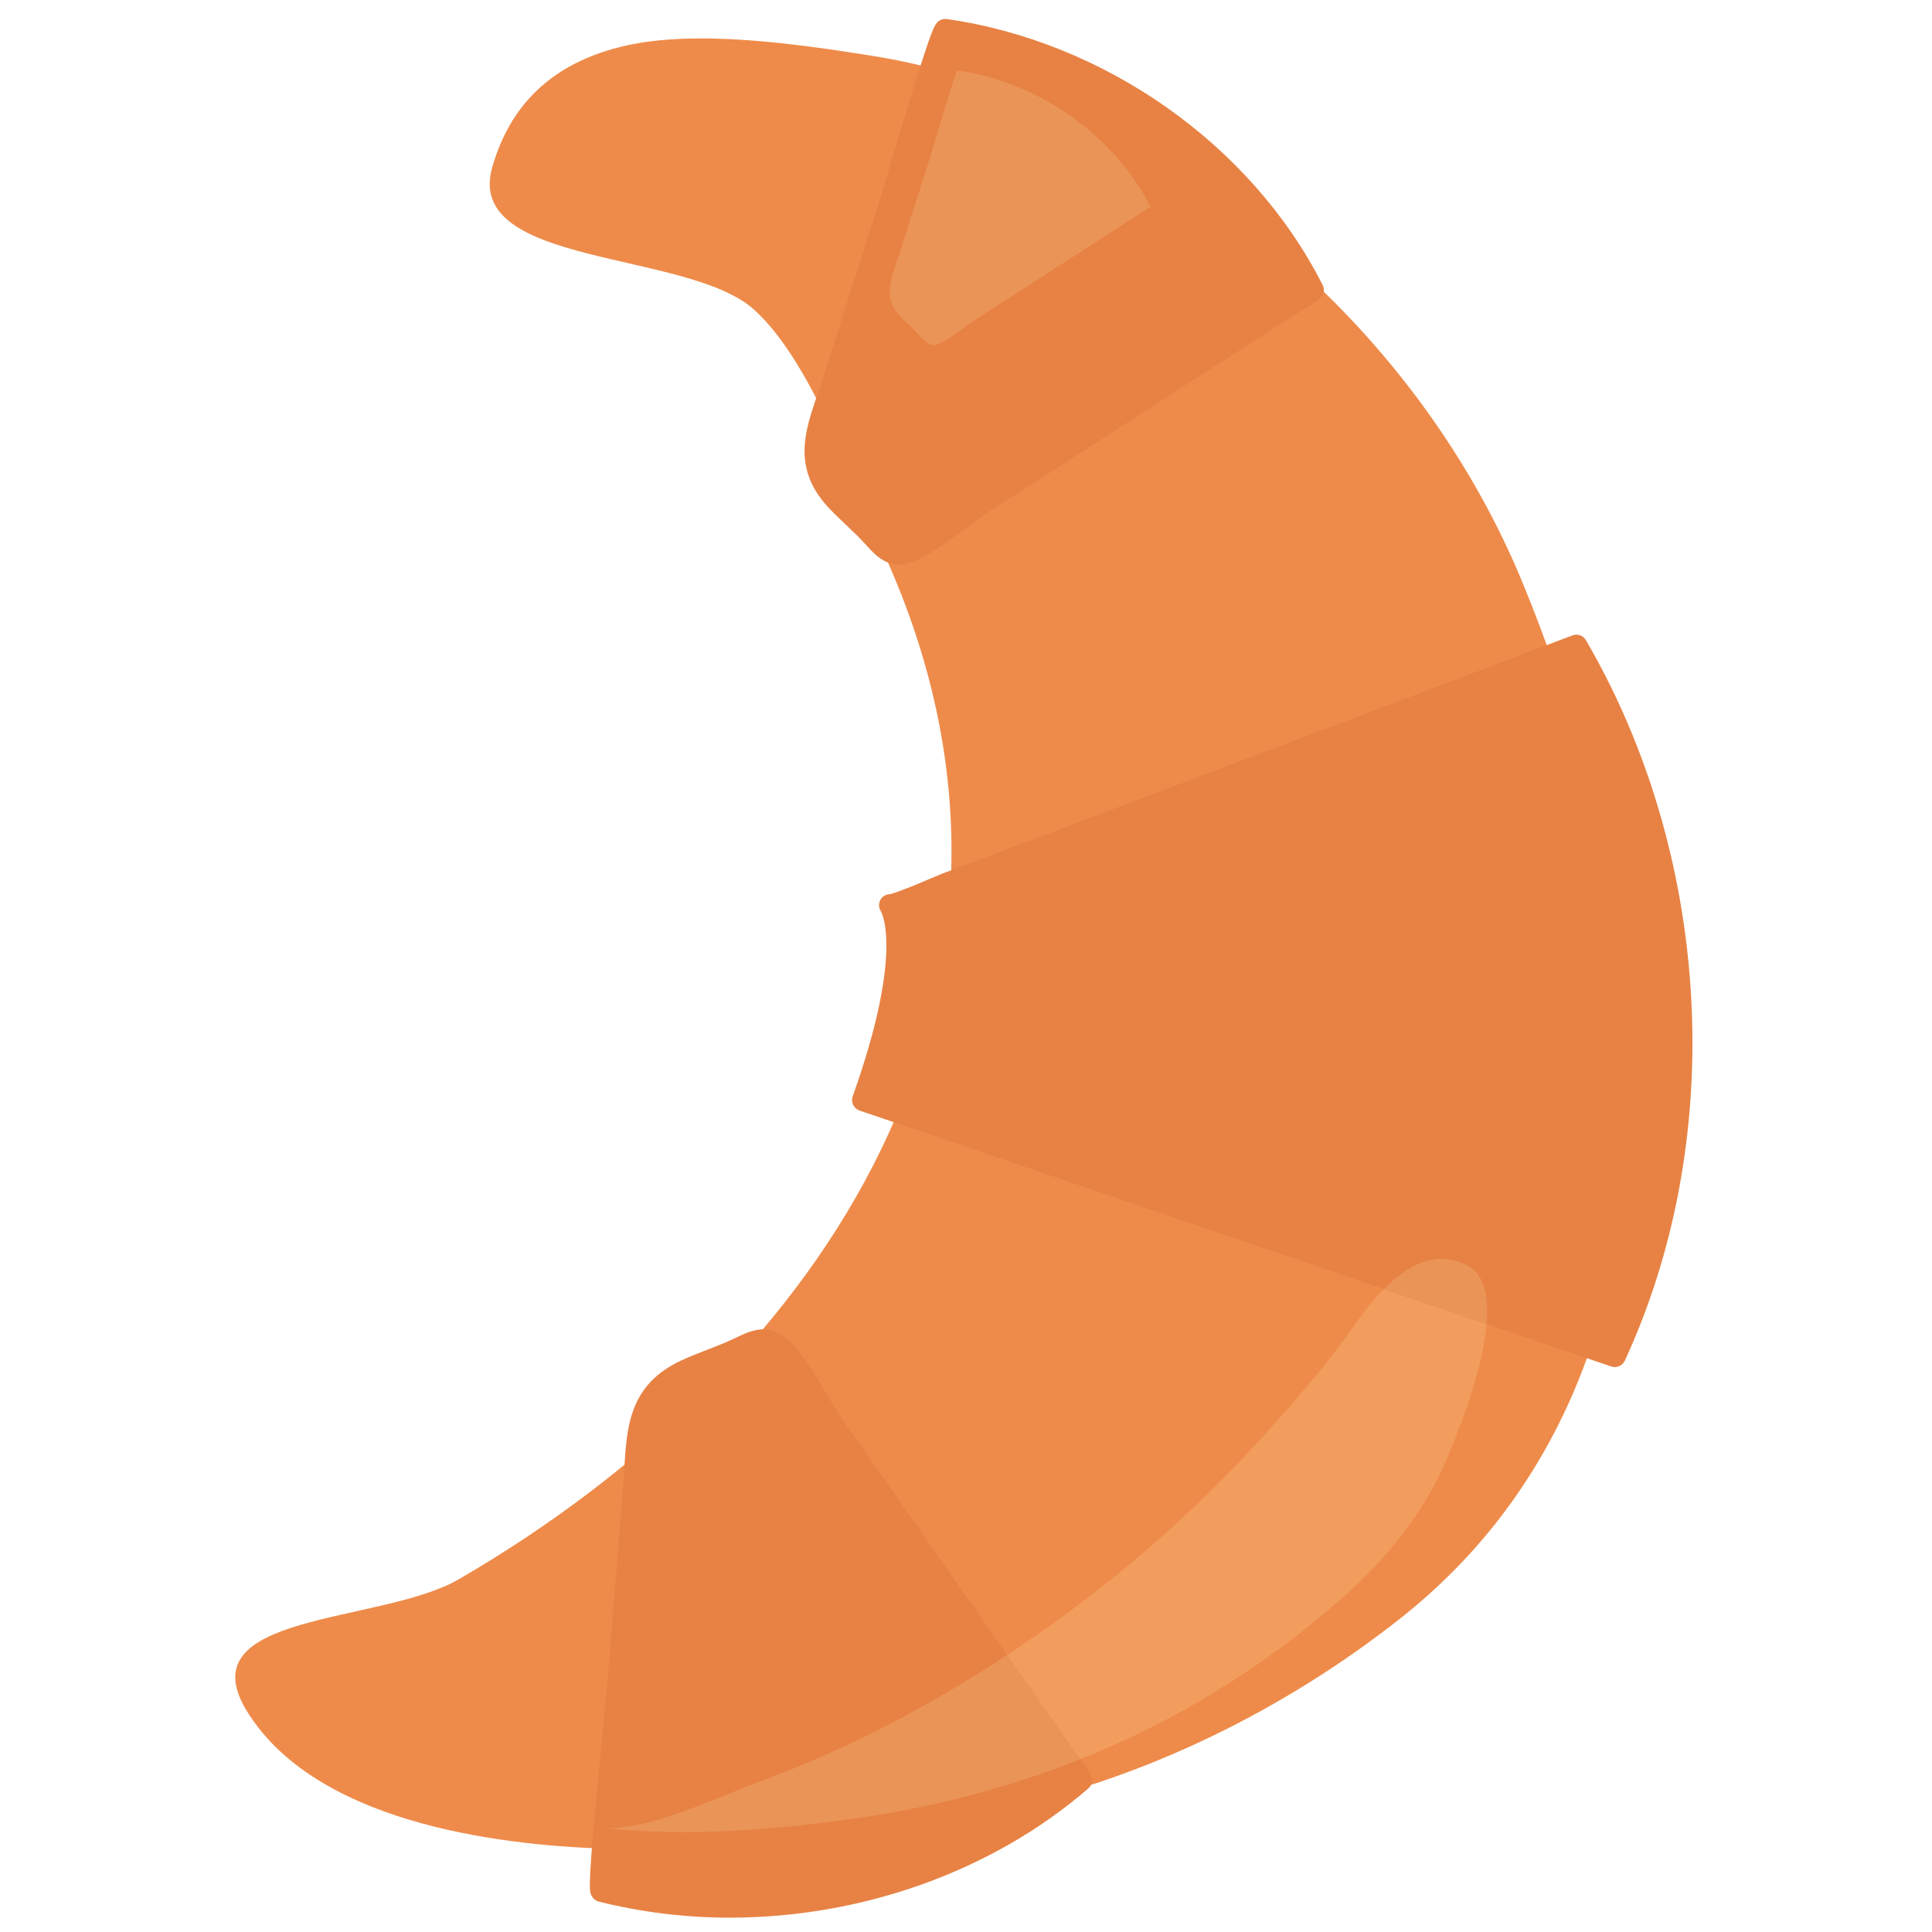 <svg width="250" height="250" viewBox="0 0 250 250" fill="none" xmlns="http://www.w3.org/2000/svg">
<path d="M80.826 5.938C90.185 3.774 103.386 5.723 112.798 7.213C121.644 8.617 130.107 11.441 138.25 15.138C164.474 27.032 186.213 49.057 197.089 75.568C214.644 118.329 221.708 177.555 181.068 209.526C166.208 221.219 148.496 229.96 129.971 234.016C113.04 237.741 95.793 239.776 78.423 239.218C63.471 238.745 40.672 235.549 31.968 221.448C24.01 208.551 49.287 210.199 59.378 204.352C107.217 176.566 138.886 127.299 114.948 72.888C110.858 63.602 105.243 46.965 97.564 40.058C88.974 32.319 60.009 34.584 63.692 21.658C66.308 12.444 72.718 7.815 80.826 5.938" fill="#EE8B4A"/>
<path d="M111.684 142.346L208.955 175.477C222.196 146.745 219.903 110.891 203.982 83.549C176.898 93.81 149.8 104.041 122.695 114.302C122.279 114.431 115.379 117.411 115.172 117.139C115.172 117.139 118.877 122.212 111.684 142.346Z" fill="#E78244"/>
<path d="M111.684 142.346L111.228 143.707L208.496 176.824C209.184 177.068 209.944 176.724 210.245 176.079C216.149 163.297 219 149.124 219 134.937C219 116.724 214.3 98.424 205.215 82.833C204.871 82.231 204.126 81.973 203.481 82.217C176.397 92.477 149.284 102.709 122.187 112.955C122.134 112.984 122.081 112.998 122.008 113.012C121.485 113.242 119.846 113.929 118.25 114.589C117.449 114.904 116.663 115.219 116.05 115.434C115.753 115.534 115.492 115.62 115.308 115.678C115.222 115.706 115.148 115.721 115.118 115.735H115.11L115.244 116.437V115.721C115.133 115.721 115.11 115.735 115.11 115.735L115.244 116.437V115.721V116.982L115.573 115.778C115.401 115.721 115.308 115.721 115.244 115.721V116.982L115.573 115.778L115.213 117.082L115.902 115.907C115.772 115.835 115.664 115.792 115.573 115.778L115.213 117.082L115.902 115.907L115.194 117.111L116.331 116.294C116.196 116.107 116.037 115.979 115.902 115.907L115.194 117.111L116.331 116.294L115.171 117.139L114.085 118.042L115.171 117.139L114.032 117.999L114.085 118.042L115.171 117.139L114.032 117.999L115.159 117.139L114.018 117.956L114.032 117.999L115.159 117.139L114.018 117.956L114.763 117.426L113.991 117.942L114.018 117.956L114.763 117.426L113.991 117.942L114.211 117.798L113.991 117.927V117.942L114.211 117.798L113.991 117.927C113.991 117.927 114.032 117.985 114.095 118.157C114.293 118.615 114.699 119.862 114.699 122.356C114.699 125.924 113.842 132.057 110.336 141.873C110.21 142.231 110.238 142.618 110.4 142.976C110.561 143.306 110.858 143.578 111.228 143.707L111.684 142.346L113.032 142.833C116.61 132.802 117.552 126.382 117.552 122.356C117.552 120.278 117.304 118.845 117.02 117.87C116.736 116.91 116.42 116.423 116.331 116.294C115.861 115.649 114.974 115.506 114.329 115.979C113.694 116.437 113.554 117.34 114.018 117.956C114.158 118.157 114.32 118.286 114.465 118.372C114.671 118.486 114.835 118.529 114.951 118.544C115.078 118.572 115.167 118.572 115.244 118.572C115.492 118.572 115.62 118.544 115.762 118.515C116.014 118.458 116.272 118.372 116.574 118.271C117.623 117.913 119.188 117.283 120.558 116.724C121.247 116.437 121.874 116.165 122.361 115.979C122.594 115.878 122.801 115.792 122.947 115.735C123.019 115.692 123.082 115.663 123.132 115.649L123.191 115.62H123.199C150.287 105.374 177.4 95.157 204.498 84.897L203.982 83.549L202.75 84.266C211.563 99.399 216.149 117.211 216.149 134.937C216.149 148.752 213.354 162.494 207.651 174.875L208.955 175.477L209.413 174.13L112.149 140.999L111.684 142.346L113.032 142.833L111.684 142.346" fill="#E78244"/>
<path d="M115.665 71.555C116.449 71.756 117.331 71.584 118.557 70.925C121.55 69.377 124.097 67.041 126.921 65.207C131.14 62.498 135.354 59.776 139.566 57.067C147.909 51.694 156.249 46.306 164.604 40.932C164.89 40.745 169.92 37.607 169.877 37.521C160.835 19.666 142.164 6.726 122.348 3.874C121.779 3.788 115.777 24.509 115.159 26.444C112.73 34.068 110.301 41.691 107.866 49.315C106.046 55.004 103.527 59.633 108.219 64.662C109.795 66.353 111.598 67.829 113.135 69.578C114.077 70.638 114.816 71.312 115.665 71.555" fill="#E78244"/>
<path d="M115.664 71.555L115.294 72.916C115.62 73.017 115.967 73.06 116.312 73.06C116.789 73.06 117.268 72.974 117.749 72.816C118.232 72.673 118.709 72.458 119.224 72.2C120.827 71.355 122.269 70.351 123.649 69.32C125.029 68.302 126.353 67.285 127.696 66.41C131.906 63.688 136.123 60.994 140.339 58.257C148.682 52.883 157.022 47.509 165.362 42.135C165.391 42.121 165.506 42.049 165.663 41.949C166.236 41.591 167.483 40.803 168.587 40.1C169.146 39.757 169.661 39.427 170.048 39.155C170.249 39.026 170.407 38.911 170.55 38.825C170.607 38.768 170.679 38.725 170.75 38.682C170.779 38.639 170.822 38.596 170.894 38.524C170.937 38.495 170.994 38.438 171.066 38.324C171.094 38.281 171.137 38.209 171.195 38.08C171.238 37.965 171.295 37.808 171.309 37.521C171.309 37.306 171.252 37.091 171.152 36.891C166.523 27.734 159.43 19.866 150.975 13.905C142.519 7.958 132.697 3.917 122.548 2.47L122.348 2.455C122.081 2.455 121.865 2.513 121.714 2.584C121.422 2.742 121.319 2.871 121.233 2.957C121.071 3.157 121.018 3.258 120.953 3.372C120.836 3.587 120.738 3.817 120.63 4.089C120.228 5.092 119.657 6.797 118.98 8.904C117.984 12.042 116.789 15.997 115.79 19.35C115.294 21.013 114.843 22.532 114.491 23.707C114.149 24.882 113.887 25.727 113.793 26.014C111.364 33.638 108.938 41.261 106.506 48.87C105.997 50.475 105.41 52.023 104.941 53.599C104.472 55.147 104.113 56.738 104.107 58.371C104.107 59.575 104.315 60.822 104.808 62.04C105.302 63.272 106.082 64.462 107.172 65.651C108.844 67.428 110.634 68.89 112.057 70.509C112.563 71.068 113.022 71.555 113.53 71.971C114.041 72.386 114.617 72.745 115.294 72.916L115.664 71.555L116.034 70.165C115.86 70.122 115.644 70.007 115.339 69.764C115.031 69.52 114.65 69.133 114.203 68.617C112.563 66.783 110.746 65.293 109.263 63.688C108.361 62.742 107.807 61.839 107.456 60.979C107.113 60.105 106.964 59.274 106.964 58.371C106.964 57.168 107.245 55.849 107.678 54.416C108.105 52.969 108.687 51.436 109.227 49.745C111.662 42.121 114.085 34.512 116.52 26.888C116.601 26.616 116.763 26.086 116.988 25.326C117.771 22.704 119.321 17.445 120.738 12.859C121.449 10.552 122.127 8.417 122.644 6.883C122.91 6.124 123.136 5.508 123.298 5.106C123.379 4.906 123.437 4.777 123.46 4.734H123.464L122.771 4.332L123.365 4.848C123.45 4.748 123.46 4.734 123.464 4.734L122.771 4.332L123.365 4.848L122.405 4.017L123.126 5.063C123.262 4.963 123.324 4.891 123.365 4.848L122.405 4.017L123.126 5.063L122.351 3.946L122.833 5.221C122.964 5.164 123.054 5.121 123.126 5.063L122.351 3.946L122.833 5.221L122.348 3.917V5.307C122.541 5.307 122.707 5.264 122.833 5.221L122.348 3.917V5.307V3.874L122.143 5.293C131.806 6.683 141.23 10.537 149.327 16.241C157.423 21.944 164.202 29.468 168.601 38.18L169.876 37.521H168.443H169.862L168.587 36.919C168.529 37.048 168.458 37.206 168.443 37.521H169.862L168.587 36.919L169.833 37.507L168.802 36.59C168.759 36.647 168.687 36.704 168.587 36.919L169.833 37.507L168.802 36.59L169.633 37.335L168.916 36.475C168.902 36.489 168.888 36.504 168.802 36.59L169.633 37.335L168.916 36.475L169.117 36.718L168.931 36.461L168.916 36.475L169.117 36.718L168.931 36.461C168.916 36.475 168.787 36.575 168.63 36.676C168.042 37.062 166.896 37.808 165.878 38.453C165.362 38.768 164.89 39.069 164.531 39.298C164.331 39.413 164.173 39.499 164.058 39.57C163.944 39.671 163.872 39.699 163.829 39.728C155.489 45.102 147.139 50.504 138.79 55.864C134.573 58.586 130.361 61.295 126.145 64.003C124.668 64.978 123.302 66.024 121.954 67.027C120.612 68.016 119.285 68.947 117.898 69.663C117.503 69.878 117.169 70.007 116.907 70.093C116.646 70.179 116.448 70.194 116.312 70.194C116.204 70.194 116.123 70.194 116.037 70.165L115.664 71.555" fill="#E78244"/>
<path d="M123.937 9.119C123.631 9.119 120.499 19.938 120.17 20.955C118.9 24.953 117.629 28.951 116.348 32.935C115.401 35.916 114.077 38.352 116.537 40.989C117.363 41.877 118.308 42.651 119.111 43.568C119.608 44.113 119.993 44.471 120.441 44.586C120.548 44.629 120.661 44.643 120.774 44.643C121.108 44.643 121.481 44.514 121.954 44.285C123.523 43.453 124.857 42.221 126.339 41.275C128.553 39.857 130.761 38.424 132.969 37.019C137.342 34.196 141.712 31.373 146.087 28.55C146.242 28.45 148.883 26.816 148.854 26.759C144.118 17.401 134.325 10.623 123.937 9.119Z" fill="#EB9457"/>
<path d="M99.141 173.471C100.024 173.585 100.841 174.13 101.818 175.291C104.199 178.099 105.802 181.524 107.907 184.548C111.043 189.048 114.181 193.519 117.321 198.033C123.531 206.917 129.738 215.816 135.947 224.73C136.159 225.03 139.964 230.275 139.878 230.376C123.329 244.663 99.07 250.022 77.843 244.677C77.238 244.534 79.753 221.104 79.933 218.869C80.628 210.156 81.341 201.443 82.043 192.73C82.562 186.21 81.927 180.492 88.762 177.34C91.056 176.265 93.49 175.549 95.761 174.417C97.158 173.743 98.184 173.356 99.141 173.471Z" fill="#E78244"/>
<path d="M99.142 173.471L98.961 174.875C99.169 174.918 99.349 174.975 99.637 175.176C99.925 175.348 100.289 175.692 100.728 176.208C101.837 177.512 102.792 179.016 103.737 180.578C104.693 182.14 105.636 183.774 106.74 185.35C109.868 189.85 113.013 194.35 116.151 198.835C122.361 207.748 128.571 216.647 134.772 225.532H134.781C134.816 225.604 134.894 225.704 135.02 225.876C135.438 226.478 136.376 227.753 137.187 228.914C137.592 229.487 137.968 230.032 138.243 230.419C138.376 230.619 138.486 230.791 138.552 230.877L138.584 230.949L138.594 230.963L139.17 230.648L138.575 230.934L138.594 230.963L139.17 230.648L138.575 230.934L139.702 230.404L138.522 230.805C138.548 230.863 138.567 230.891 138.575 230.934L139.702 230.404L138.522 230.805L139.815 230.376L138.486 230.662C138.502 230.719 138.512 230.762 138.522 230.805L139.815 230.376L138.486 230.662L139.855 230.347H138.449C138.454 230.49 138.468 230.591 138.486 230.662L139.855 230.347H138.449H139.868L138.522 229.931C138.468 230.089 138.453 230.247 138.453 230.347H139.868L138.522 229.931L139.878 230.347L138.79 229.43C138.657 229.587 138.567 229.774 138.522 229.931L139.878 230.347L138.79 229.43L139.878 230.376L138.945 229.286C126.903 239.69 110.606 245.293 94.49 245.279C88.974 245.279 83.486 244.634 78.194 243.287L77.852 244.648L78.736 243.559C78.608 243.473 78.42 243.344 78.194 243.287L77.852 244.648L78.736 243.559L77.887 244.62L79.105 244.032C79.061 243.932 78.982 243.774 78.736 243.559L77.887 244.62L79.105 244.032L78.177 244.476L79.19 244.304C79.187 244.261 79.187 244.218 79.105 244.032L78.177 244.476L79.19 244.304L78.959 244.347L79.19 244.304L78.959 244.347L79.19 244.304C79.19 244.304 79.181 244.118 79.181 243.875C79.181 242.957 79.303 240.994 79.492 238.63C79.78 235.061 80.213 230.533 80.591 226.707C80.782 224.801 80.953 223.053 81.087 221.72C81.223 220.359 81.322 219.399 81.358 218.983C82.062 210.27 82.76 201.558 83.457 192.831C83.72 189.506 83.72 186.497 84.403 184.161C84.749 183 85.234 181.968 85.999 181.08C86.757 180.163 87.807 179.346 89.357 178.629C91.535 177.626 93.981 176.881 96.393 175.706C96.979 175.42 97.478 175.205 97.875 175.061C98.276 174.918 98.574 174.875 98.795 174.875H98.961L99.142 173.471L99.326 172.052C99.142 172.023 98.965 172.009 98.795 172.009C98.15 172.009 97.547 172.167 96.956 172.353C96.366 172.554 95.77 172.826 95.132 173.141C93.003 174.187 90.578 174.932 88.168 176.036C86.299 176.91 84.869 177.97 83.81 179.231C83.017 180.177 82.439 181.209 82.024 182.284C81.404 183.903 81.137 185.594 80.975 187.328C80.816 189.047 80.753 190.824 80.62 192.616C79.919 201.328 79.213 210.041 78.509 218.754C78.473 219.212 78.31 220.774 78.104 222.881C77.788 226.062 77.343 230.519 76.979 234.546C76.797 236.566 76.633 238.486 76.517 240.106C76.4 241.725 76.33 243.029 76.33 243.875C76.33 244.161 76.329 244.39 76.355 244.62C76.374 244.749 76.382 244.878 76.447 245.064C76.481 245.164 76.517 245.293 76.643 245.465C76.706 245.565 76.797 245.666 76.931 245.78C77.068 245.895 77.257 246.01 77.5 246.067C83.025 247.457 88.749 248.145 94.49 248.145C111.263 248.131 128.187 242.341 140.812 231.436L140.964 231.278C141.1 231.121 141.193 230.949 141.242 230.791C141.294 230.619 141.307 230.476 141.307 230.347C141.307 230.204 141.289 230.118 141.279 230.046C141.242 229.903 141.216 229.845 141.193 229.788C141.153 229.688 141.126 229.645 141.1 229.587C141.046 229.501 141.004 229.43 140.954 229.358C140.761 229.057 140.451 228.584 140.071 228.04C139.504 227.237 138.8 226.248 138.22 225.446C137.926 225.045 137.665 224.672 137.468 224.4C137.277 224.128 137.142 223.927 137.115 223.913H137.124C130.914 215.014 124.704 206.1 118.493 197.216C115.348 192.716 112.211 188.216 109.074 183.731C108.074 182.284 107.155 180.693 106.182 179.088C105.216 177.497 104.18 175.864 102.909 174.359C102.364 173.729 101.831 173.198 101.247 172.811C100.665 172.41 99.999 172.124 99.321 172.052H99.326L99.142 173.471" fill="#E78244"/>
<path d="M179.062 166.807C177.586 168.326 176.282 170.032 175.25 171.508C171.74 176.537 167.67 181.18 163.571 185.723C153.841 196.513 142.542 206.129 130.318 214.168C132.591 217.407 134.852 220.645 137.124 223.913H137.115C137.142 223.927 137.277 224.128 137.468 224.4C137.665 224.672 137.926 225.045 138.22 225.446C138.701 226.119 139.273 226.922 139.779 227.638C151.935 222.795 163.213 215.959 173.373 207.06C179.105 202.031 184.049 196.141 187.073 189.105C188.348 186.167 191.802 177.77 192.361 171.336L179.062 166.807" fill="#F29D5E"/>
<path d="M186.557 162.895C184.794 162.895 183.118 163.583 181.584 164.643L192.375 168.326C192.146 166.177 191.401 164.5 189.81 163.712C188.706 163.153 187.617 162.895 186.557 162.895" fill="#EB9457"/>
<path d="M181.584 164.644C180.71 165.274 179.85 166.005 179.062 166.807L192.36 171.336C192.446 170.261 192.461 169.244 192.375 168.326L181.584 164.644Z" fill="#EB9457"/>
<path d="M127.918 215.716C124.253 218.037 120.512 220.216 116.707 222.265C110.741 225.446 104.558 228.226 98.208 230.562C93.435 232.339 85.4 236.208 79.674 236.538C79.664 236.595 79.664 236.638 79.654 236.695C82.6 236.953 85.576 237.068 88.551 237.068C96.185 237.068 103.863 236.294 111.34 235.205C120.222 233.901 128.813 231.737 137.03 228.699C136.259 227.61 135.421 226.435 135.02 225.876C134.893 225.704 134.816 225.604 134.78 225.532H134.772C132.49 222.265 130.2 218.983 127.918 215.716" fill="#EB9457"/>
<path d="M130.319 214.168C129.528 214.684 128.72 215.214 127.918 215.716C130.201 218.983 132.491 222.265 134.773 225.532H134.781C134.817 225.603 134.894 225.704 135.02 225.876C135.422 226.435 136.26 227.61 137.031 228.699C137.954 228.355 138.864 228.011 139.779 227.638C139.274 226.922 138.702 226.119 138.22 225.446C137.927 225.045 137.666 224.672 137.468 224.4C137.277 224.127 137.143 223.927 137.115 223.912H137.124C134.853 220.645 132.591 217.407 130.319 214.168V214.168ZM77.754 236.494C78.389 236.566 79.018 236.638 79.655 236.695C79.665 236.638 79.665 236.595 79.675 236.537C79.402 236.566 79.142 236.566 78.885 236.566C78.493 236.566 78.114 236.537 77.754 236.494Z" fill="#EB9457"/>
</svg>
